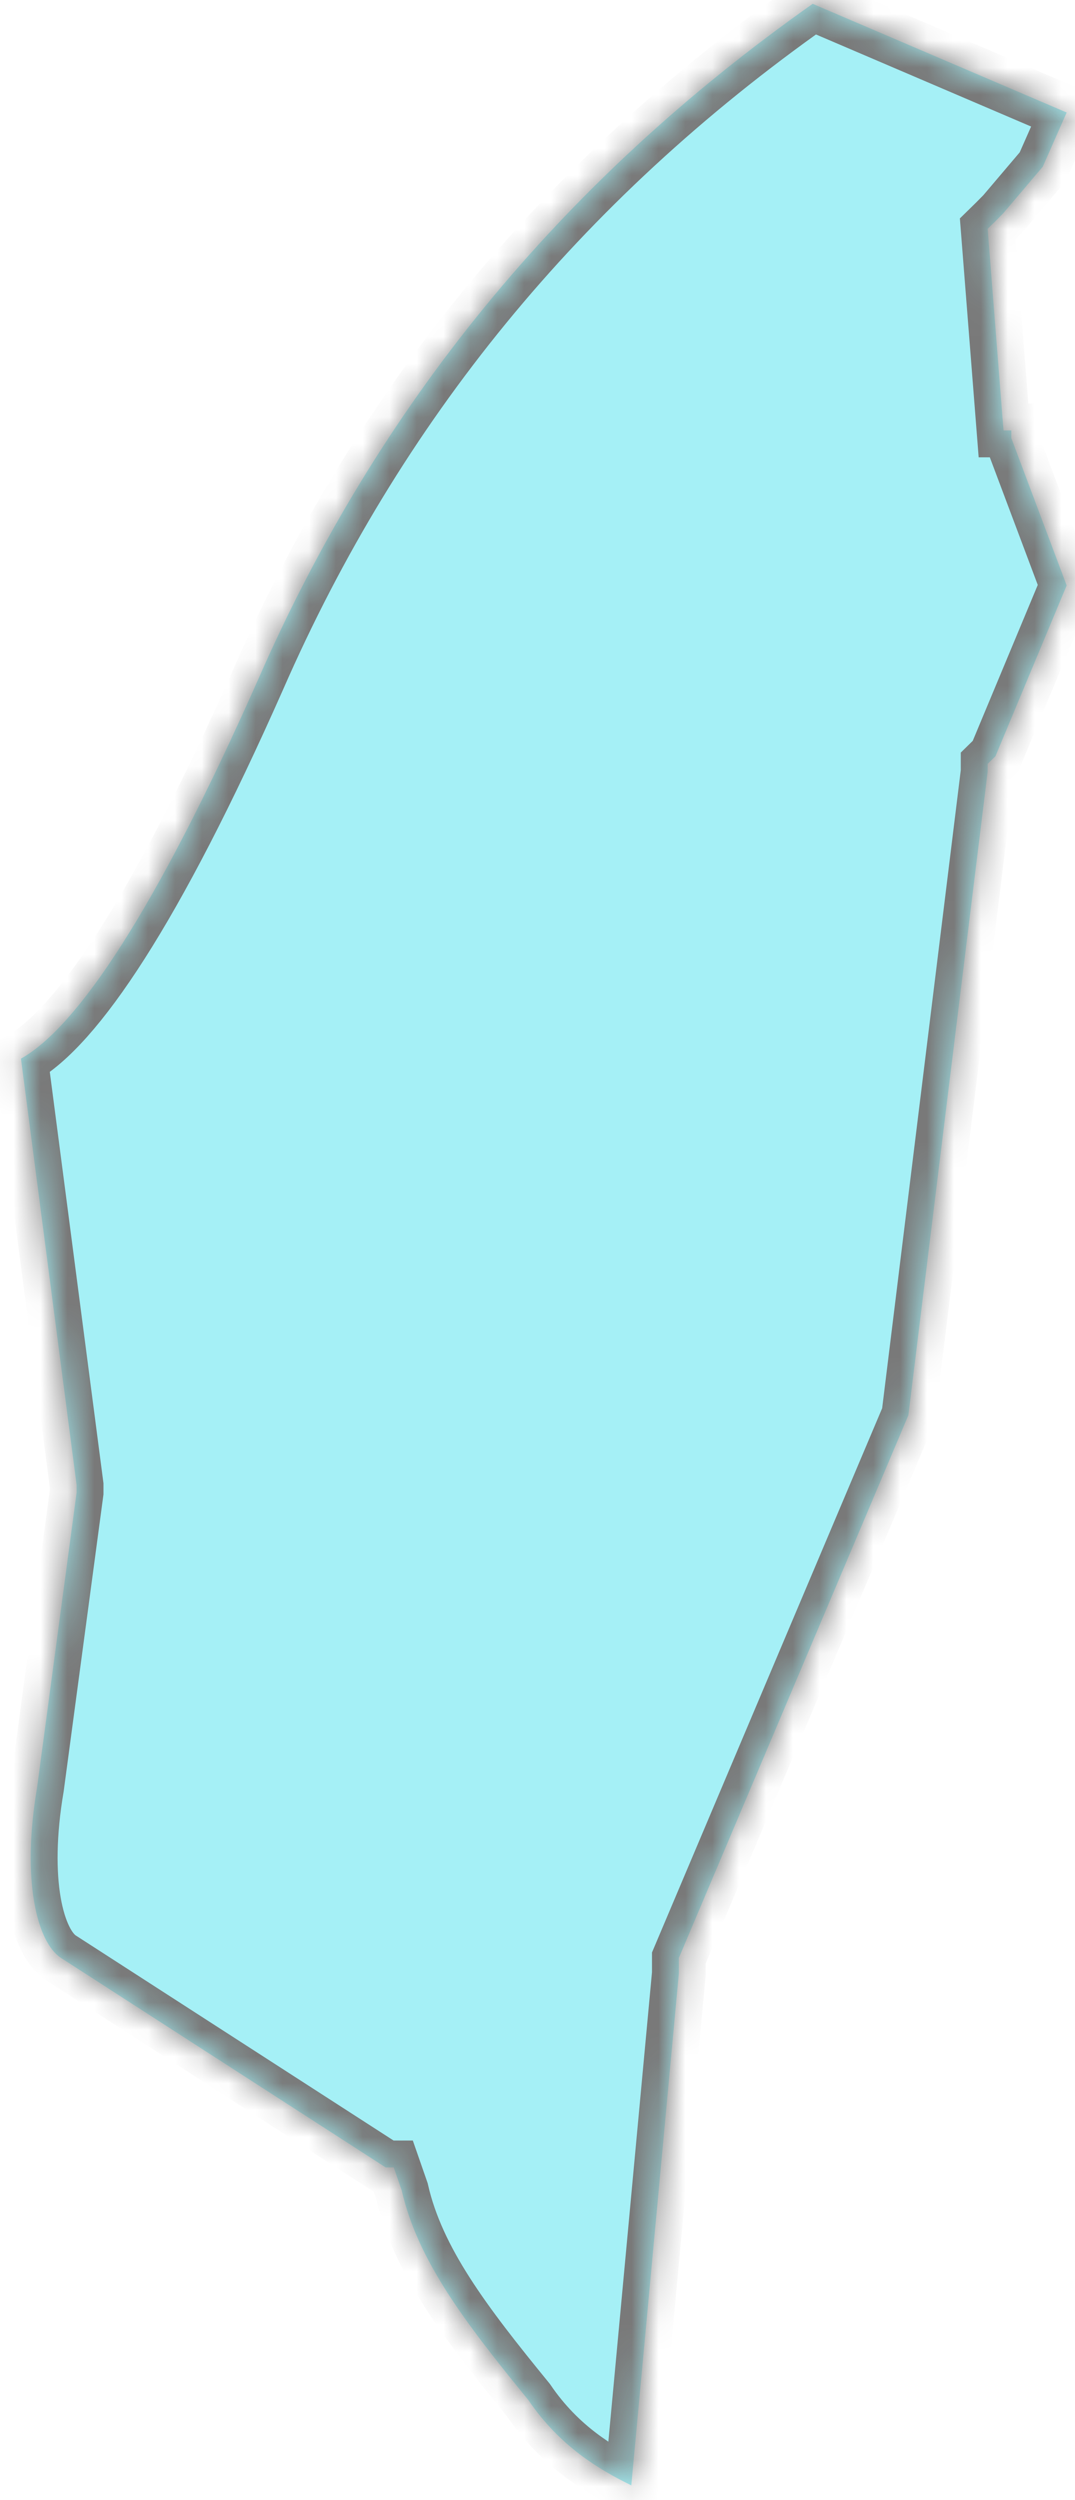 ﻿<?xml version="1.0" encoding="utf-8"?>
<svg version="1.1" xmlns:xlink="http://www.w3.org/1999/xlink" width="40px" height="93px" xmlns="http://www.w3.org/2000/svg">
  <defs>
    <mask fill="white" id="clip62">
      <path d="M 39.69 4.185  L 30.24 0.142  C 20.82 6.779  14.04 15.139  9.62 25.242  C 5.79 33.896  2.85 38.223  0.78 39.378  L 2.85 55.237  L 2.85 55.521  L 1.38 66.485  C 0.79 69.951  1.38 72.251  2.27 72.829  L 14.35 80.621  L 14.65 80.621  L 14.95 81.483  C 15.54 84.077  17.3 86.387  19.66 89.275  C 20.84 91.008  22.31 91.869  23.49 92.447  L 25.26 73.406  L 25.26 72.829  L 33.8 52.643  L 36.75 28.708  L 36.75 28.414  L 37.04 28.13  L 39.69 21.777  L 37.63 16.295  L 37.63 16.011  L 37.34 16.011  L 36.75 8.512  L 37.04 8.228  L 37.33 7.934  L 38.8 6.202  L 39.69 4.185  Z " fill-rule="evenodd" />
    </mask>
  </defs>
  <g transform="matrix(1 0 0 1 -1387 -825 )">
    <path d="M 39.69 4.185  L 30.24 0.142  C 20.82 6.779  14.04 15.139  9.62 25.242  C 5.79 33.896  2.85 38.223  0.78 39.378  L 2.85 55.237  L 2.85 55.521  L 1.38 66.485  C 0.79 69.951  1.38 72.251  2.27 72.829  L 14.35 80.621  L 14.65 80.621  L 14.95 81.483  C 15.54 84.077  17.3 86.387  19.66 89.275  C 20.84 91.008  22.31 91.869  23.49 92.447  L 25.26 73.406  L 25.26 72.829  L 33.8 52.643  L 36.75 28.708  L 36.75 28.414  L 37.04 28.13  L 39.69 21.777  L 37.63 16.295  L 37.63 16.011  L 37.34 16.011  L 36.75 8.512  L 37.04 8.228  L 37.33 7.934  L 38.8 6.202  L 39.69 4.185  Z " fill-rule="nonzero" fill="#20dbea" stroke="none" fill-opacity="0.4" transform="matrix(1 0 0 1 1387 825 )" />
    <path d="M 39.69 4.185  L 30.24 0.142  C 20.82 6.779  14.04 15.139  9.62 25.242  C 5.79 33.896  2.85 38.223  0.78 39.378  L 2.85 55.237  L 2.85 55.521  L 1.38 66.485  C 0.79 69.951  1.38 72.251  2.27 72.829  L 14.35 80.621  L 14.65 80.621  L 14.95 81.483  C 15.54 84.077  17.3 86.387  19.66 89.275  C 20.84 91.008  22.31 91.869  23.49 92.447  L 25.26 73.406  L 25.26 72.829  L 33.8 52.643  L 36.75 28.708  L 36.75 28.414  L 37.04 28.13  L 39.69 21.777  L 37.63 16.295  L 37.63 16.011  L 37.34 16.011  L 36.75 8.512  L 37.04 8.228  L 37.33 7.934  L 38.8 6.202  L 39.69 4.185  Z " stroke-width="2" stroke="#797979" fill="none" transform="matrix(1 0 0 1 1387 825 )" mask="url(#clip62)" />
  </g>
</svg>